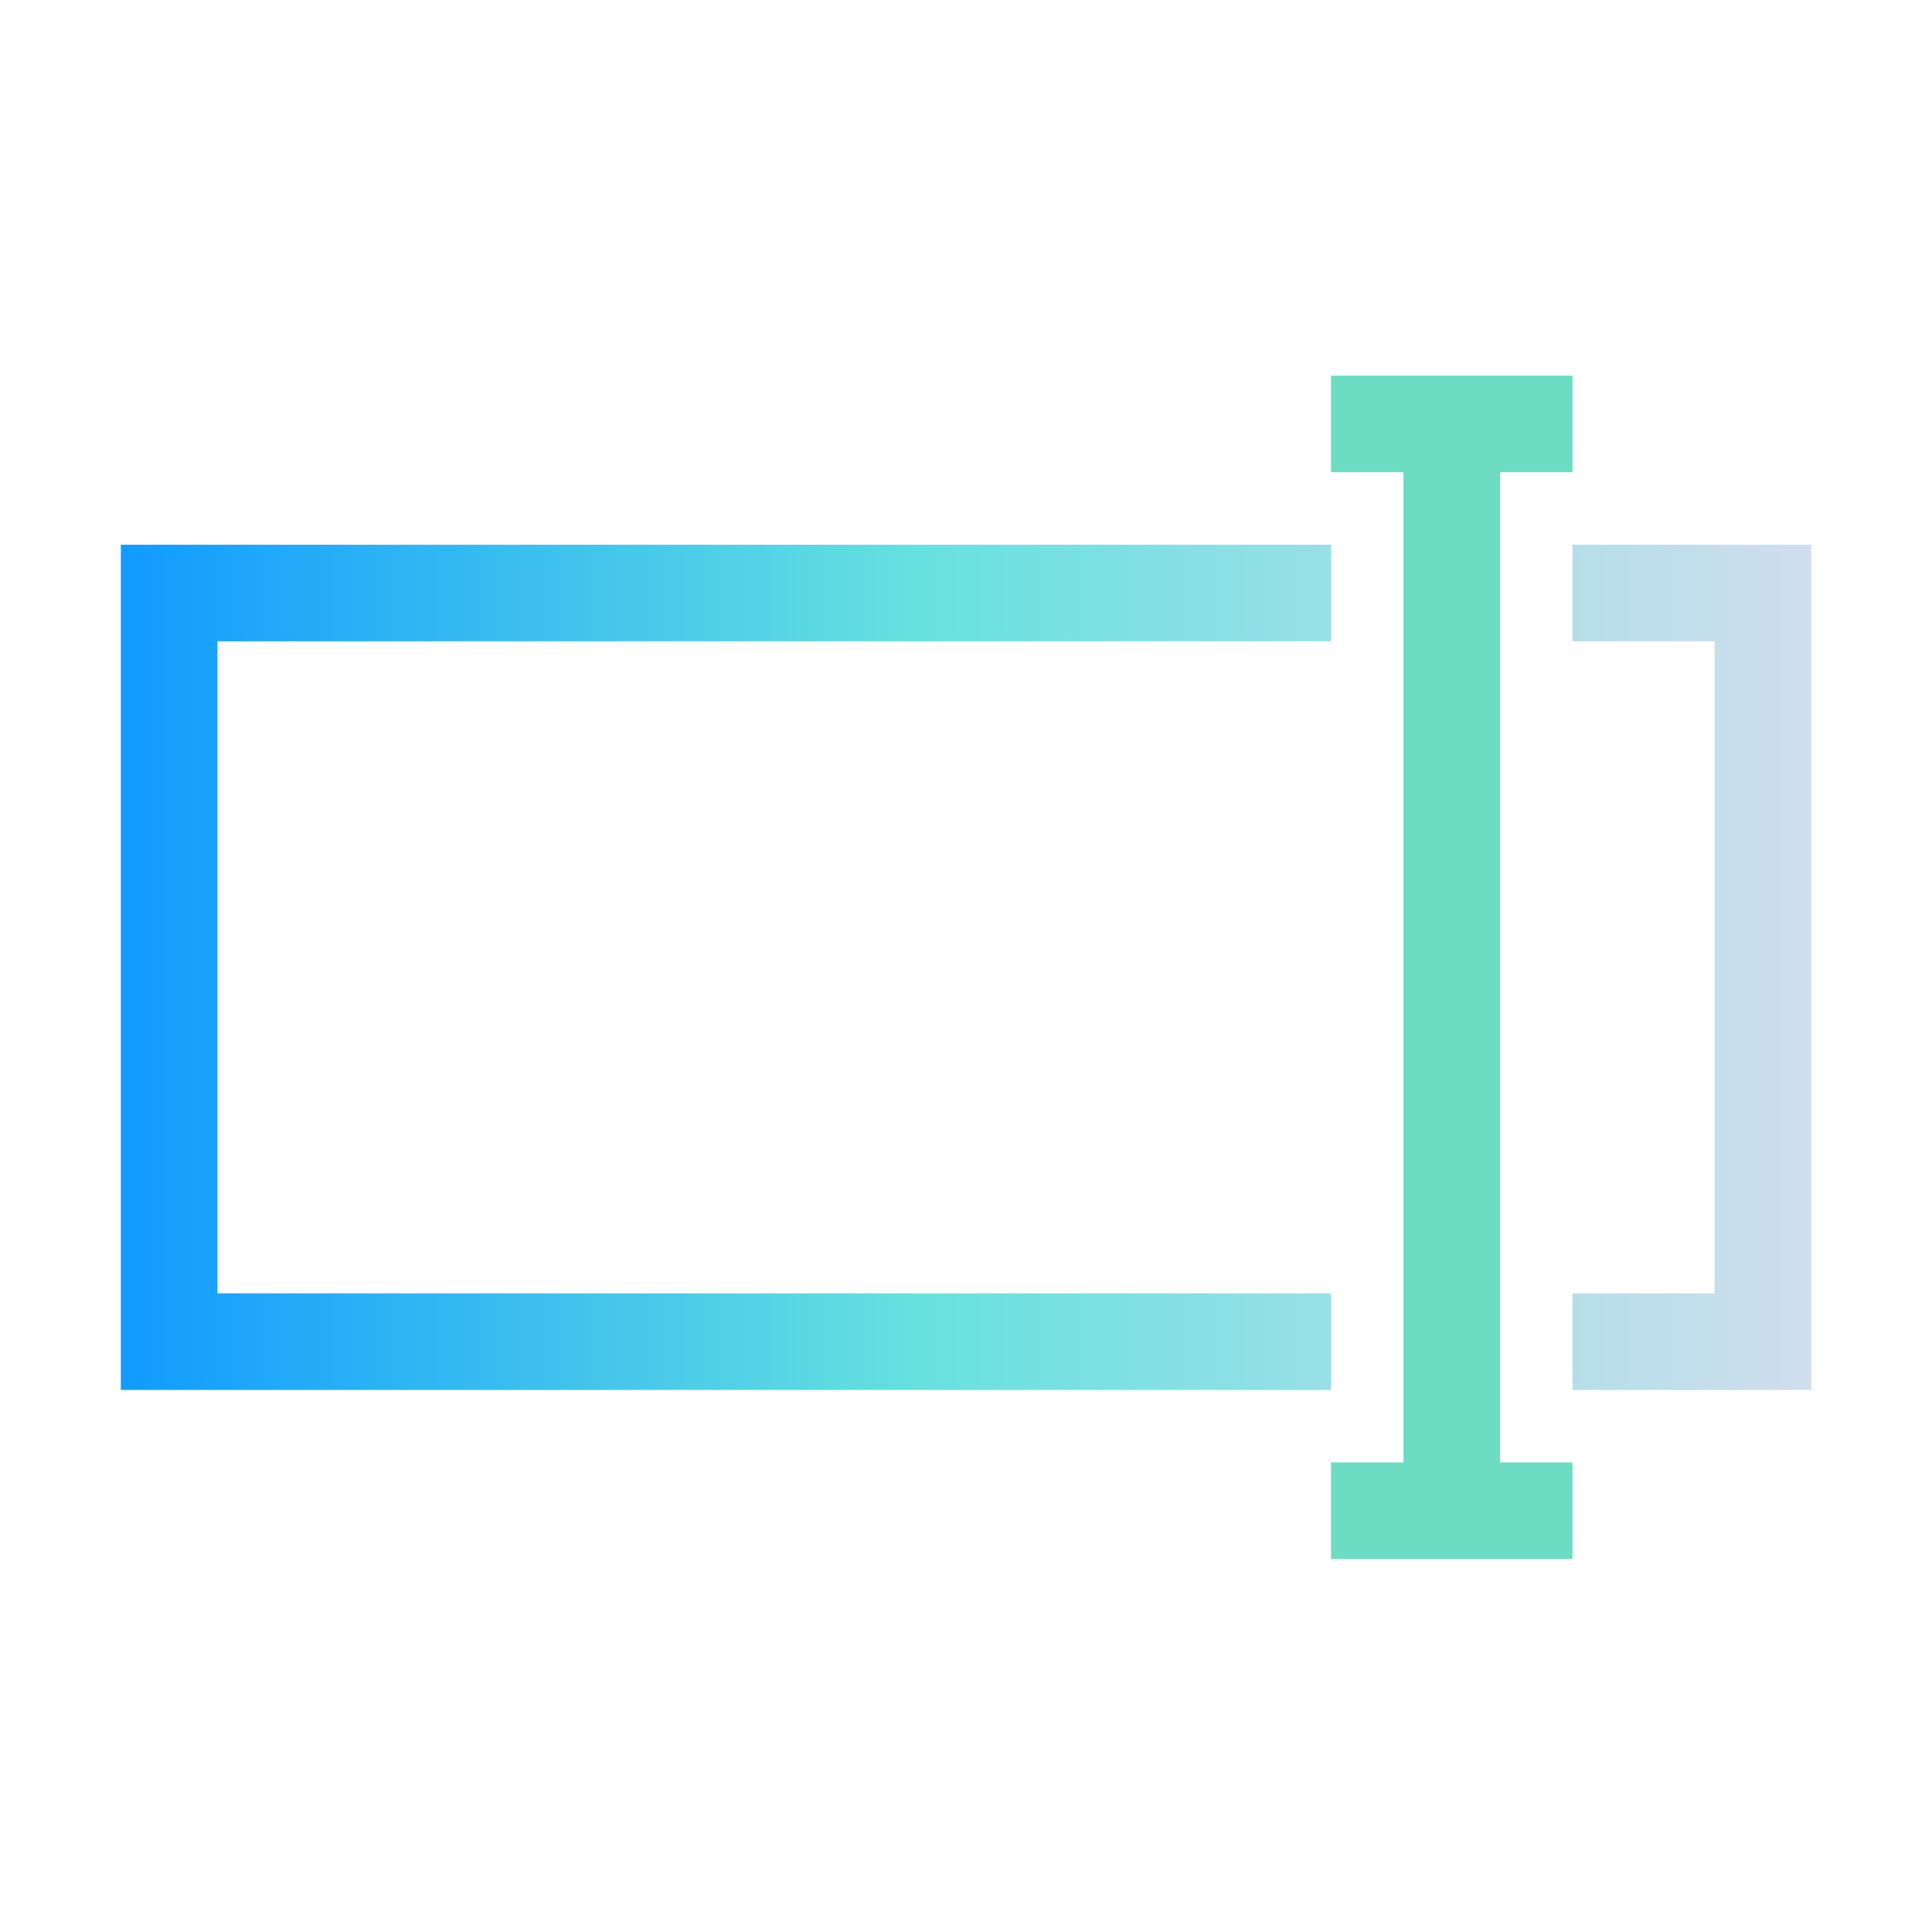 <?xml version="1.0" encoding="UTF-8" standalone="no"?>
<!DOCTYPE svg PUBLIC "-//W3C//DTD SVG 1.1//EN" "http://www.w3.org/Graphics/SVG/1.1/DTD/svg11.dtd">
<svg width="100%" height="100%" viewBox="0 0 80 80" version="1.1" xmlns="http://www.w3.org/2000/svg" xmlns:xlink="http://www.w3.org/1999/xlink" xml:space="preserve" xmlns:serif="http://www.serif.com/" style="fill-rule:evenodd;clip-rule:evenodd;stroke-linejoin:round;stroke-miterlimit:2;">
    <g transform="matrix(1,0,0,1,892.39,-3934.48)">
        <g>
            <g transform="matrix(0.521,0,0,0.521,-1340.55,3951.99)">
                <rect x="859.943" y="-33.506" width="153.506" height="153.506" style="fill:none;"/>
            </g>
            <g transform="matrix(1,0,0,1,1780.63,526.279)">
                <g transform="matrix(1,0,0,1,-7.477,0.936)">
                    <path d="M-2610.43,3429.82L-2610.43,3433.82L-2656.54,3433.82L-2656.54,3460.82L-2610.43,3460.82L-2610.43,3464.82L-2660.54,3464.82L-2660.54,3429.82L-2610.43,3429.82ZM-2590.54,3464.82L-2600.43,3464.82L-2600.43,3460.82L-2594.54,3460.82L-2594.54,3433.82L-2600.43,3433.82L-2600.43,3429.82L-2590.54,3429.82L-2590.54,3464.82Z" style="fill:url(#_Linear1);"/>
                </g>
                <g transform="matrix(1,0,0,1,2.523,0.936)">
                    <path d="M-2610.43,3426.82L-2613.43,3426.82L-2613.43,3467.82L-2610.43,3467.82L-2610.43,3471.82L-2620.43,3471.82L-2620.43,3467.82L-2617.43,3467.82L-2617.43,3426.82L-2620.43,3426.82L-2620.43,3422.82L-2610.43,3422.82L-2610.43,3426.82Z" style="fill:rgb(108,221,195);"/>
                </g>
            </g>
        </g>
    </g>
    <defs>
        <linearGradient id="_Linear1" x1="0" y1="0" x2="1" y2="0" gradientUnits="userSpaceOnUse" gradientTransform="matrix(70.114,0,0,70.114,-2660.54,3445.83)"><stop offset="0" style="stop-color:rgb(17,155,255);stop-opacity:1"/><stop offset="0.47" style="stop-color:rgb(102,225,223);stop-opacity:1"/><stop offset="1" style="stop-color:rgb(208,222,238);stop-opacity:1"/></linearGradient>
    </defs>
</svg>
